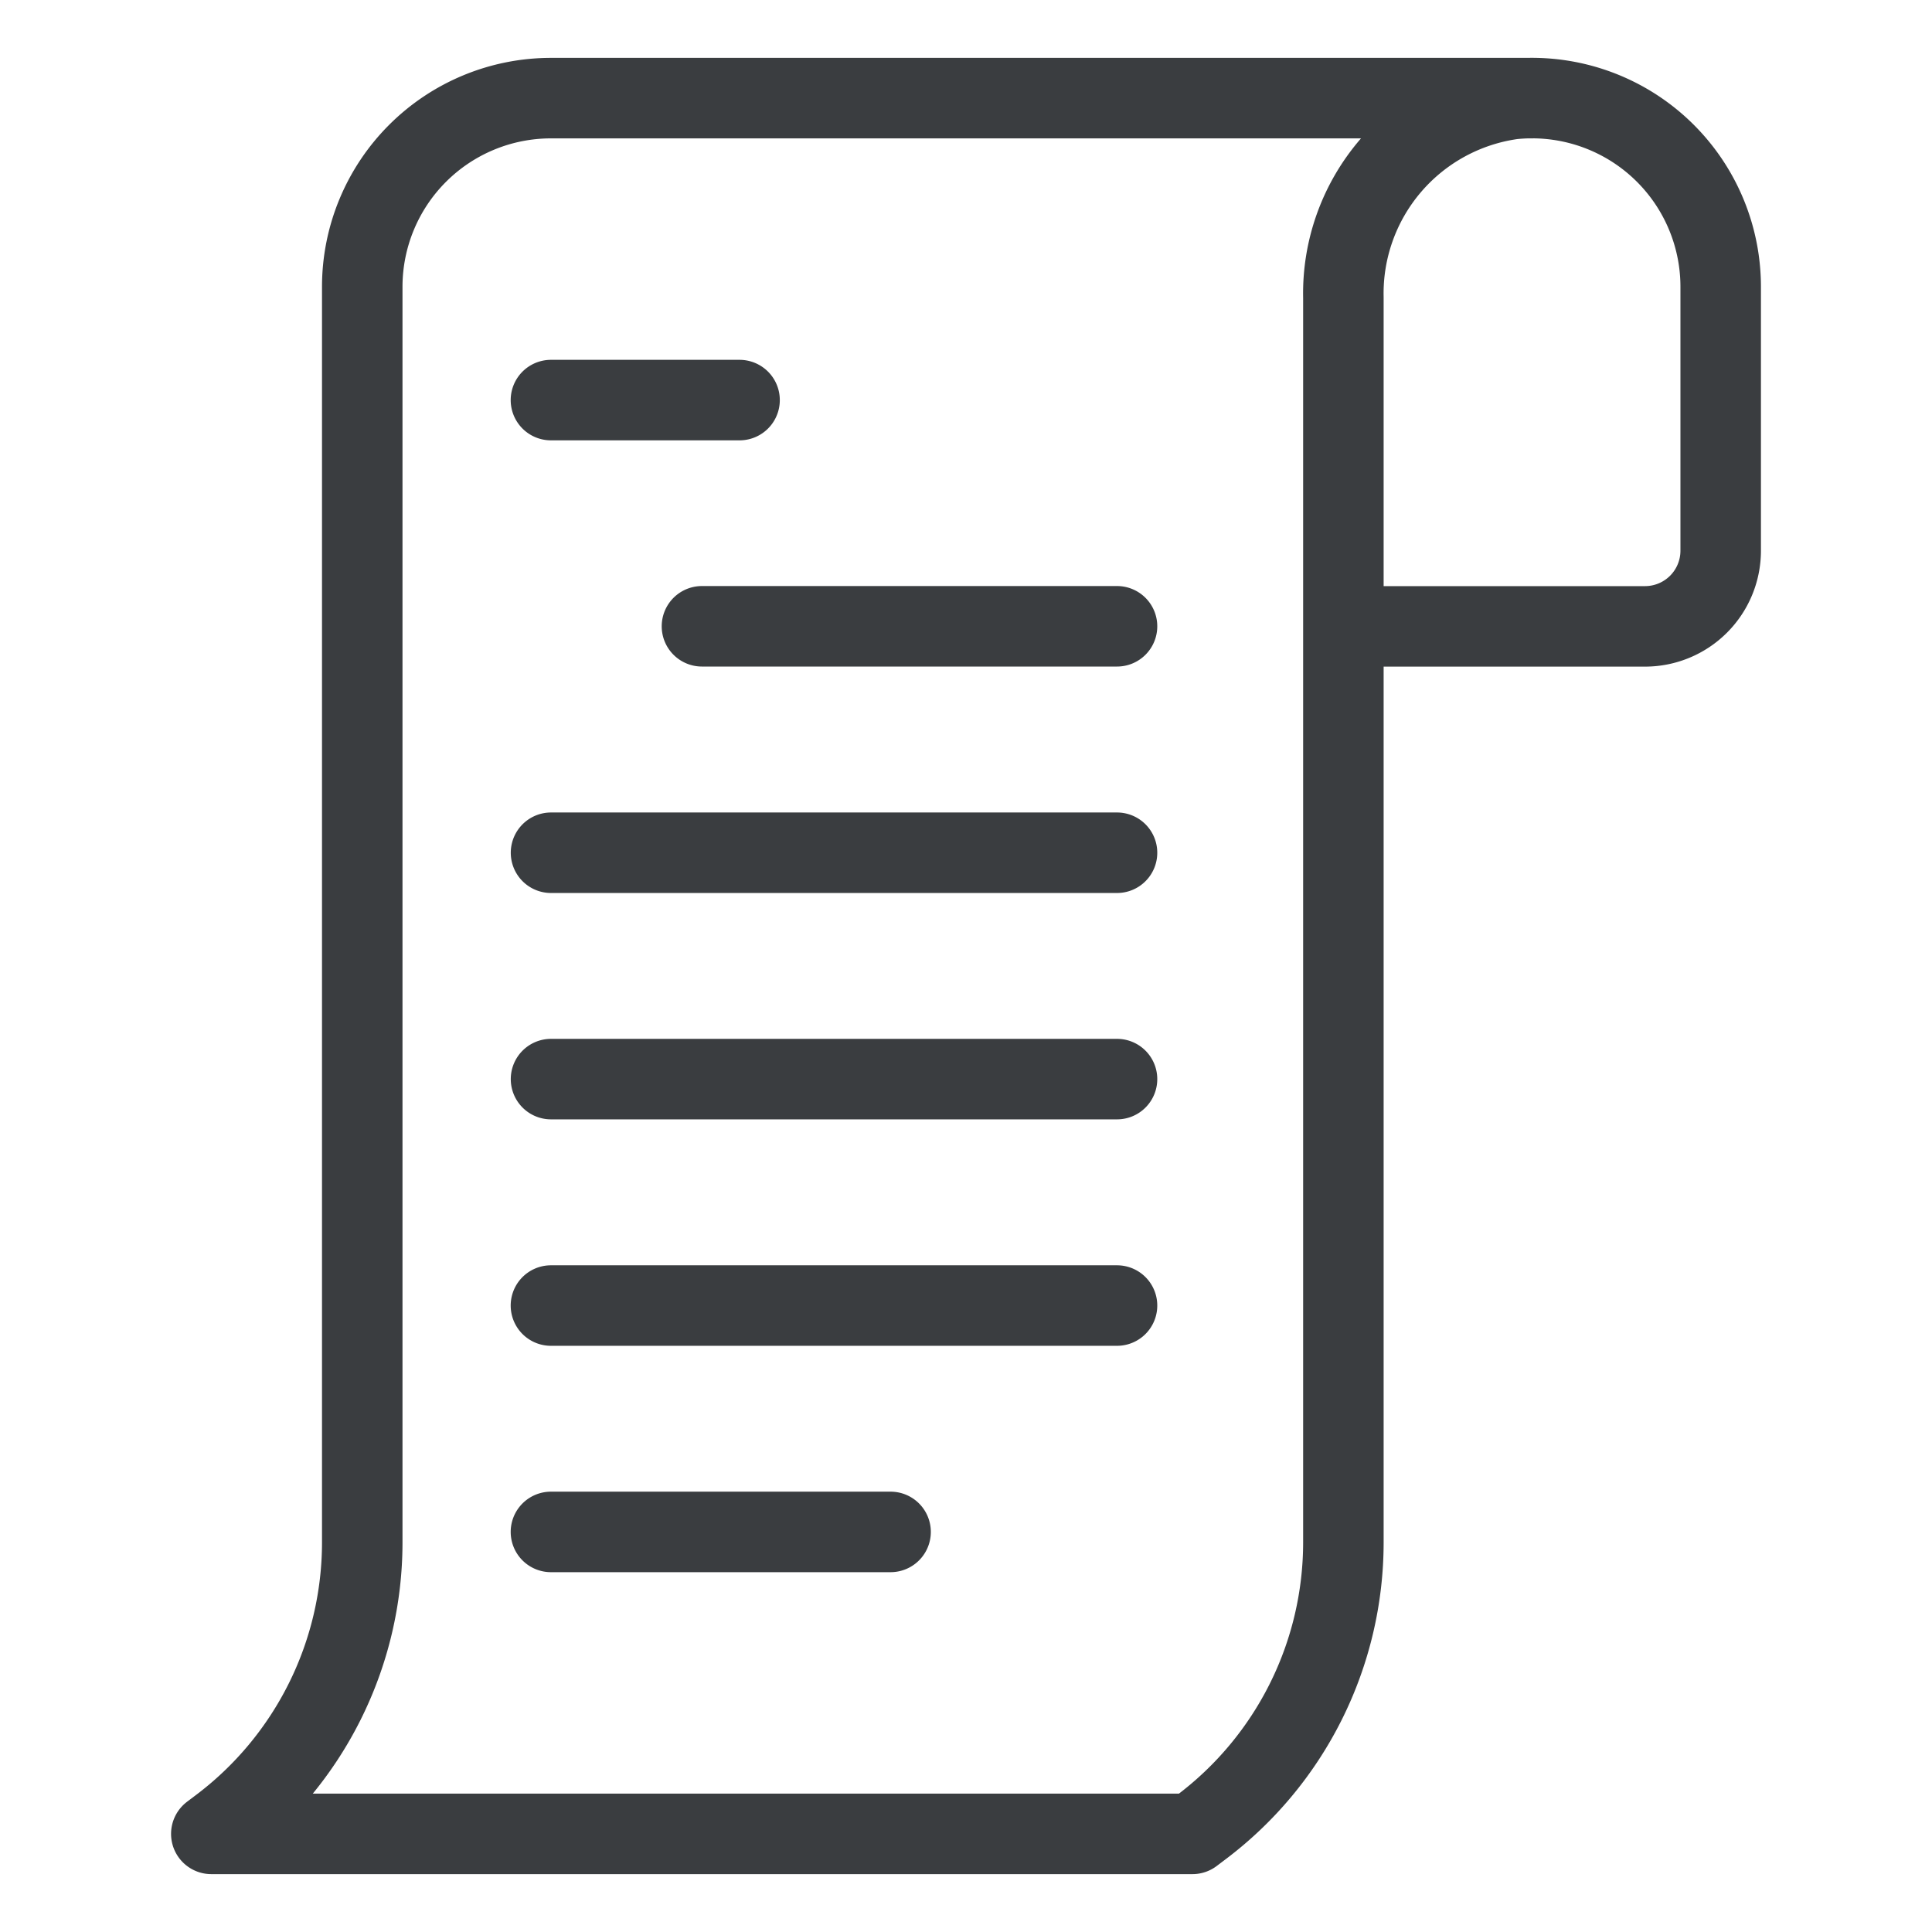 <svg viewBox="0 0 24 24" fill="none" xmlns="http://www.w3.org/2000/svg"><path d="M19.031 1.219H6.844A2.344 2.344 0 0 0 4.5 3.563v15.596a4.43 4.43 0 0 1-1.773 3.545l-.102.077h12.188l.102-.077a4.43 4.43 0 0 0 1.773-3.545V3.697a2.437 2.437 0 0 1 2.101-2.466 2.344 2.344 0 0 1 2.586 2.332v3.28a.94.94 0 0 1-.937.938h-3.75M6.844 4.97h2.343M8.72 7.78h5.156m-7.031 2.813h7.031m-7.031 2.812h7.031m-2.812 2.813h-4.22 7.032M6.844 19.03h4.219" stroke="#3A3D40" stroke-linecap="round" stroke-linejoin="round"/></svg>
